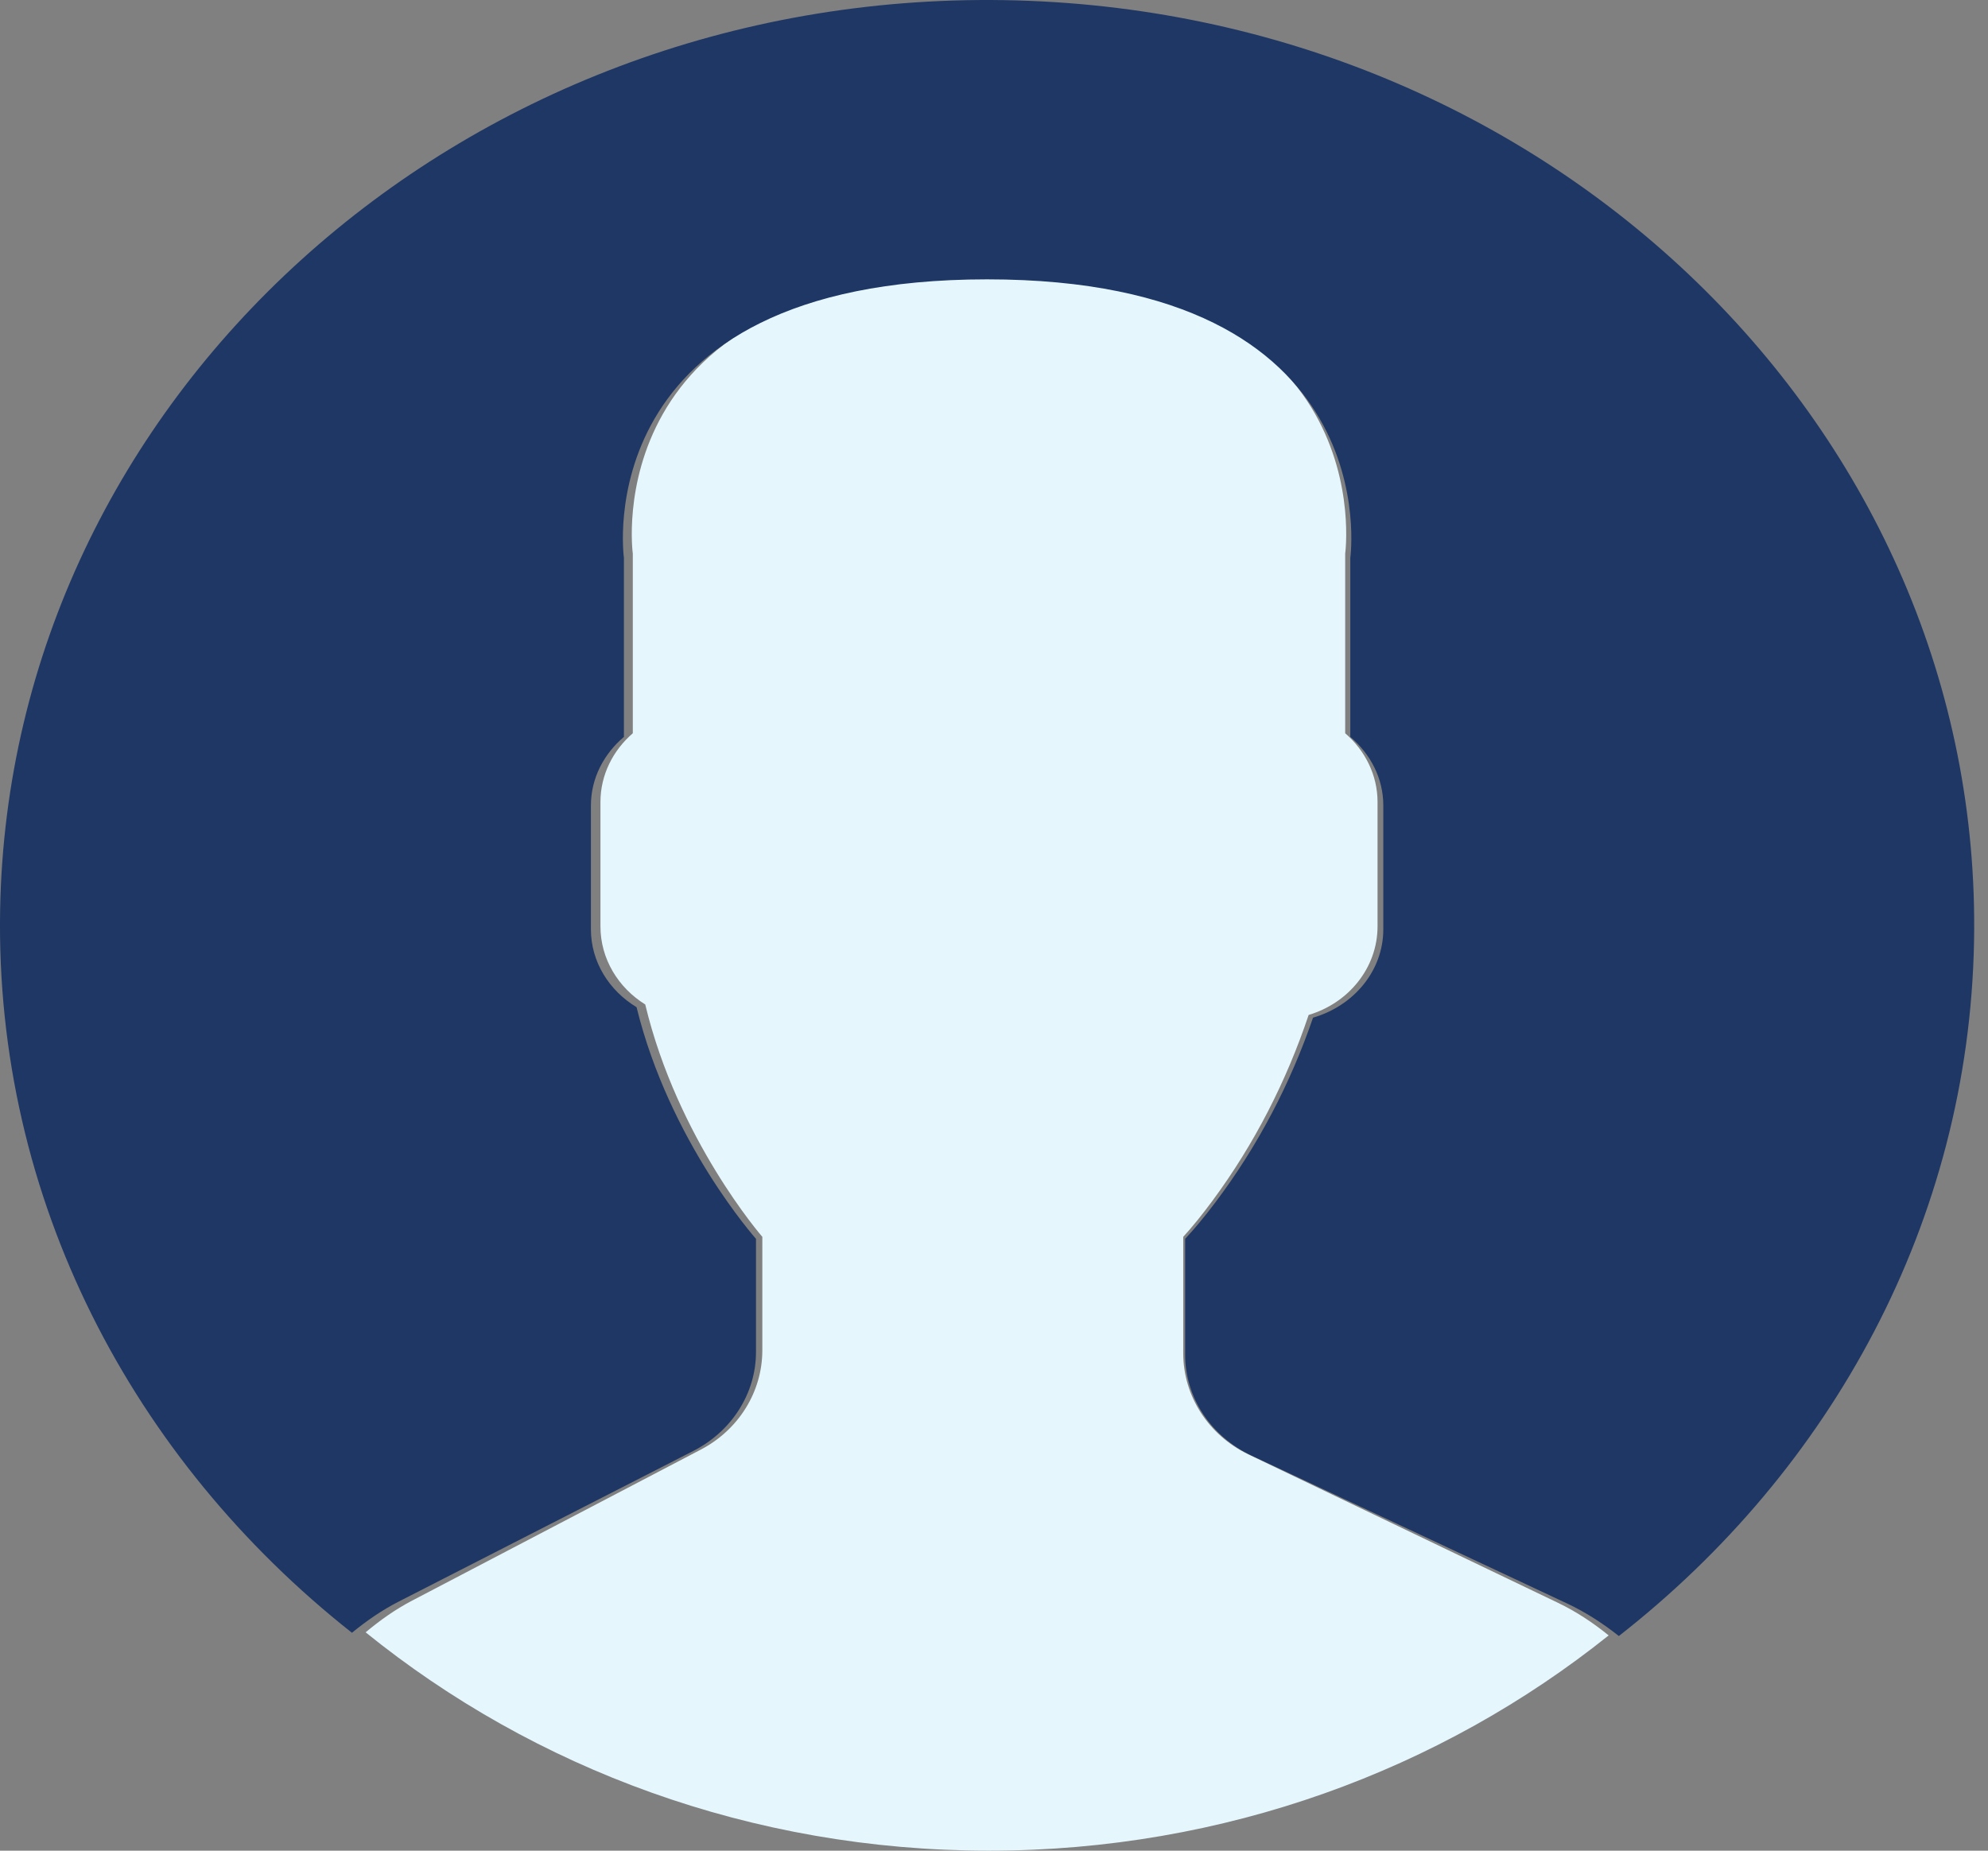 <svg width="58" height="54" viewBox="0 0 58 54" fill="none" xmlns="http://www.w3.org/2000/svg">
<rect x="0" y="0" width="58" height="54" fill="#808080" stroke="none"/>
<path d="M20.447 42.297L12.019 46.706C11.525 46.965 11.08 47.283 10.667 47.629C15.58 51.603 21.923 54 28.853 54C35.732 54 42.034 51.639 46.933 47.719C46.481 47.353 45.991 47.024 45.448 46.765L36.423 42.437C35.257 41.878 34.521 40.735 34.521 39.485V36.089C34.775 35.812 35.064 35.456 35.374 35.036C36.605 33.37 37.535 31.537 38.18 29.614C39.337 29.272 40.19 28.247 40.19 27.028V23.403C40.19 22.606 39.82 21.893 39.246 21.395V16.154C39.246 16.154 40.368 8 28.854 8C17.34 8 18.462 16.154 18.462 16.154V21.395C17.887 21.893 17.518 22.606 17.518 23.403V27.028C17.518 27.983 18.041 28.823 18.825 29.309C19.769 33.252 22.241 36.089 22.241 36.089V39.401C22.24 40.608 21.552 41.719 20.447 42.297Z" fill="#E5F6FD"/>
<path d="M29.292 0.004C13.389 -0.251 0.276 11.629 0.004 26.538C-0.15 34.992 3.869 42.59 10.268 47.642C10.686 47.3 11.135 46.986 11.634 46.731L20.227 42.337C21.354 41.76 22.056 40.653 22.056 39.449V36.147C22.056 36.147 19.534 33.319 18.572 29.389C17.774 28.905 17.24 28.069 17.24 27.116V23.503C17.24 22.709 17.617 21.998 18.203 21.501V16.278C18.203 16.278 17.058 8.151 28.799 8.151C40.539 8.151 39.395 16.278 39.395 16.278V21.501C39.982 21.998 40.358 22.709 40.358 23.503V27.116C40.358 28.331 39.489 29.352 38.308 29.694C37.651 31.61 36.702 33.437 35.448 35.098C35.132 35.517 34.836 35.871 34.577 36.147V39.532C34.577 40.778 35.328 41.918 36.517 42.474L45.719 46.787C46.271 47.046 46.77 47.373 47.23 47.737C53.435 42.885 57.444 35.631 57.593 27.462C57.867 12.552 45.196 0.259 29.292 0.004Z" fill="#1F3764"/>
</svg>
